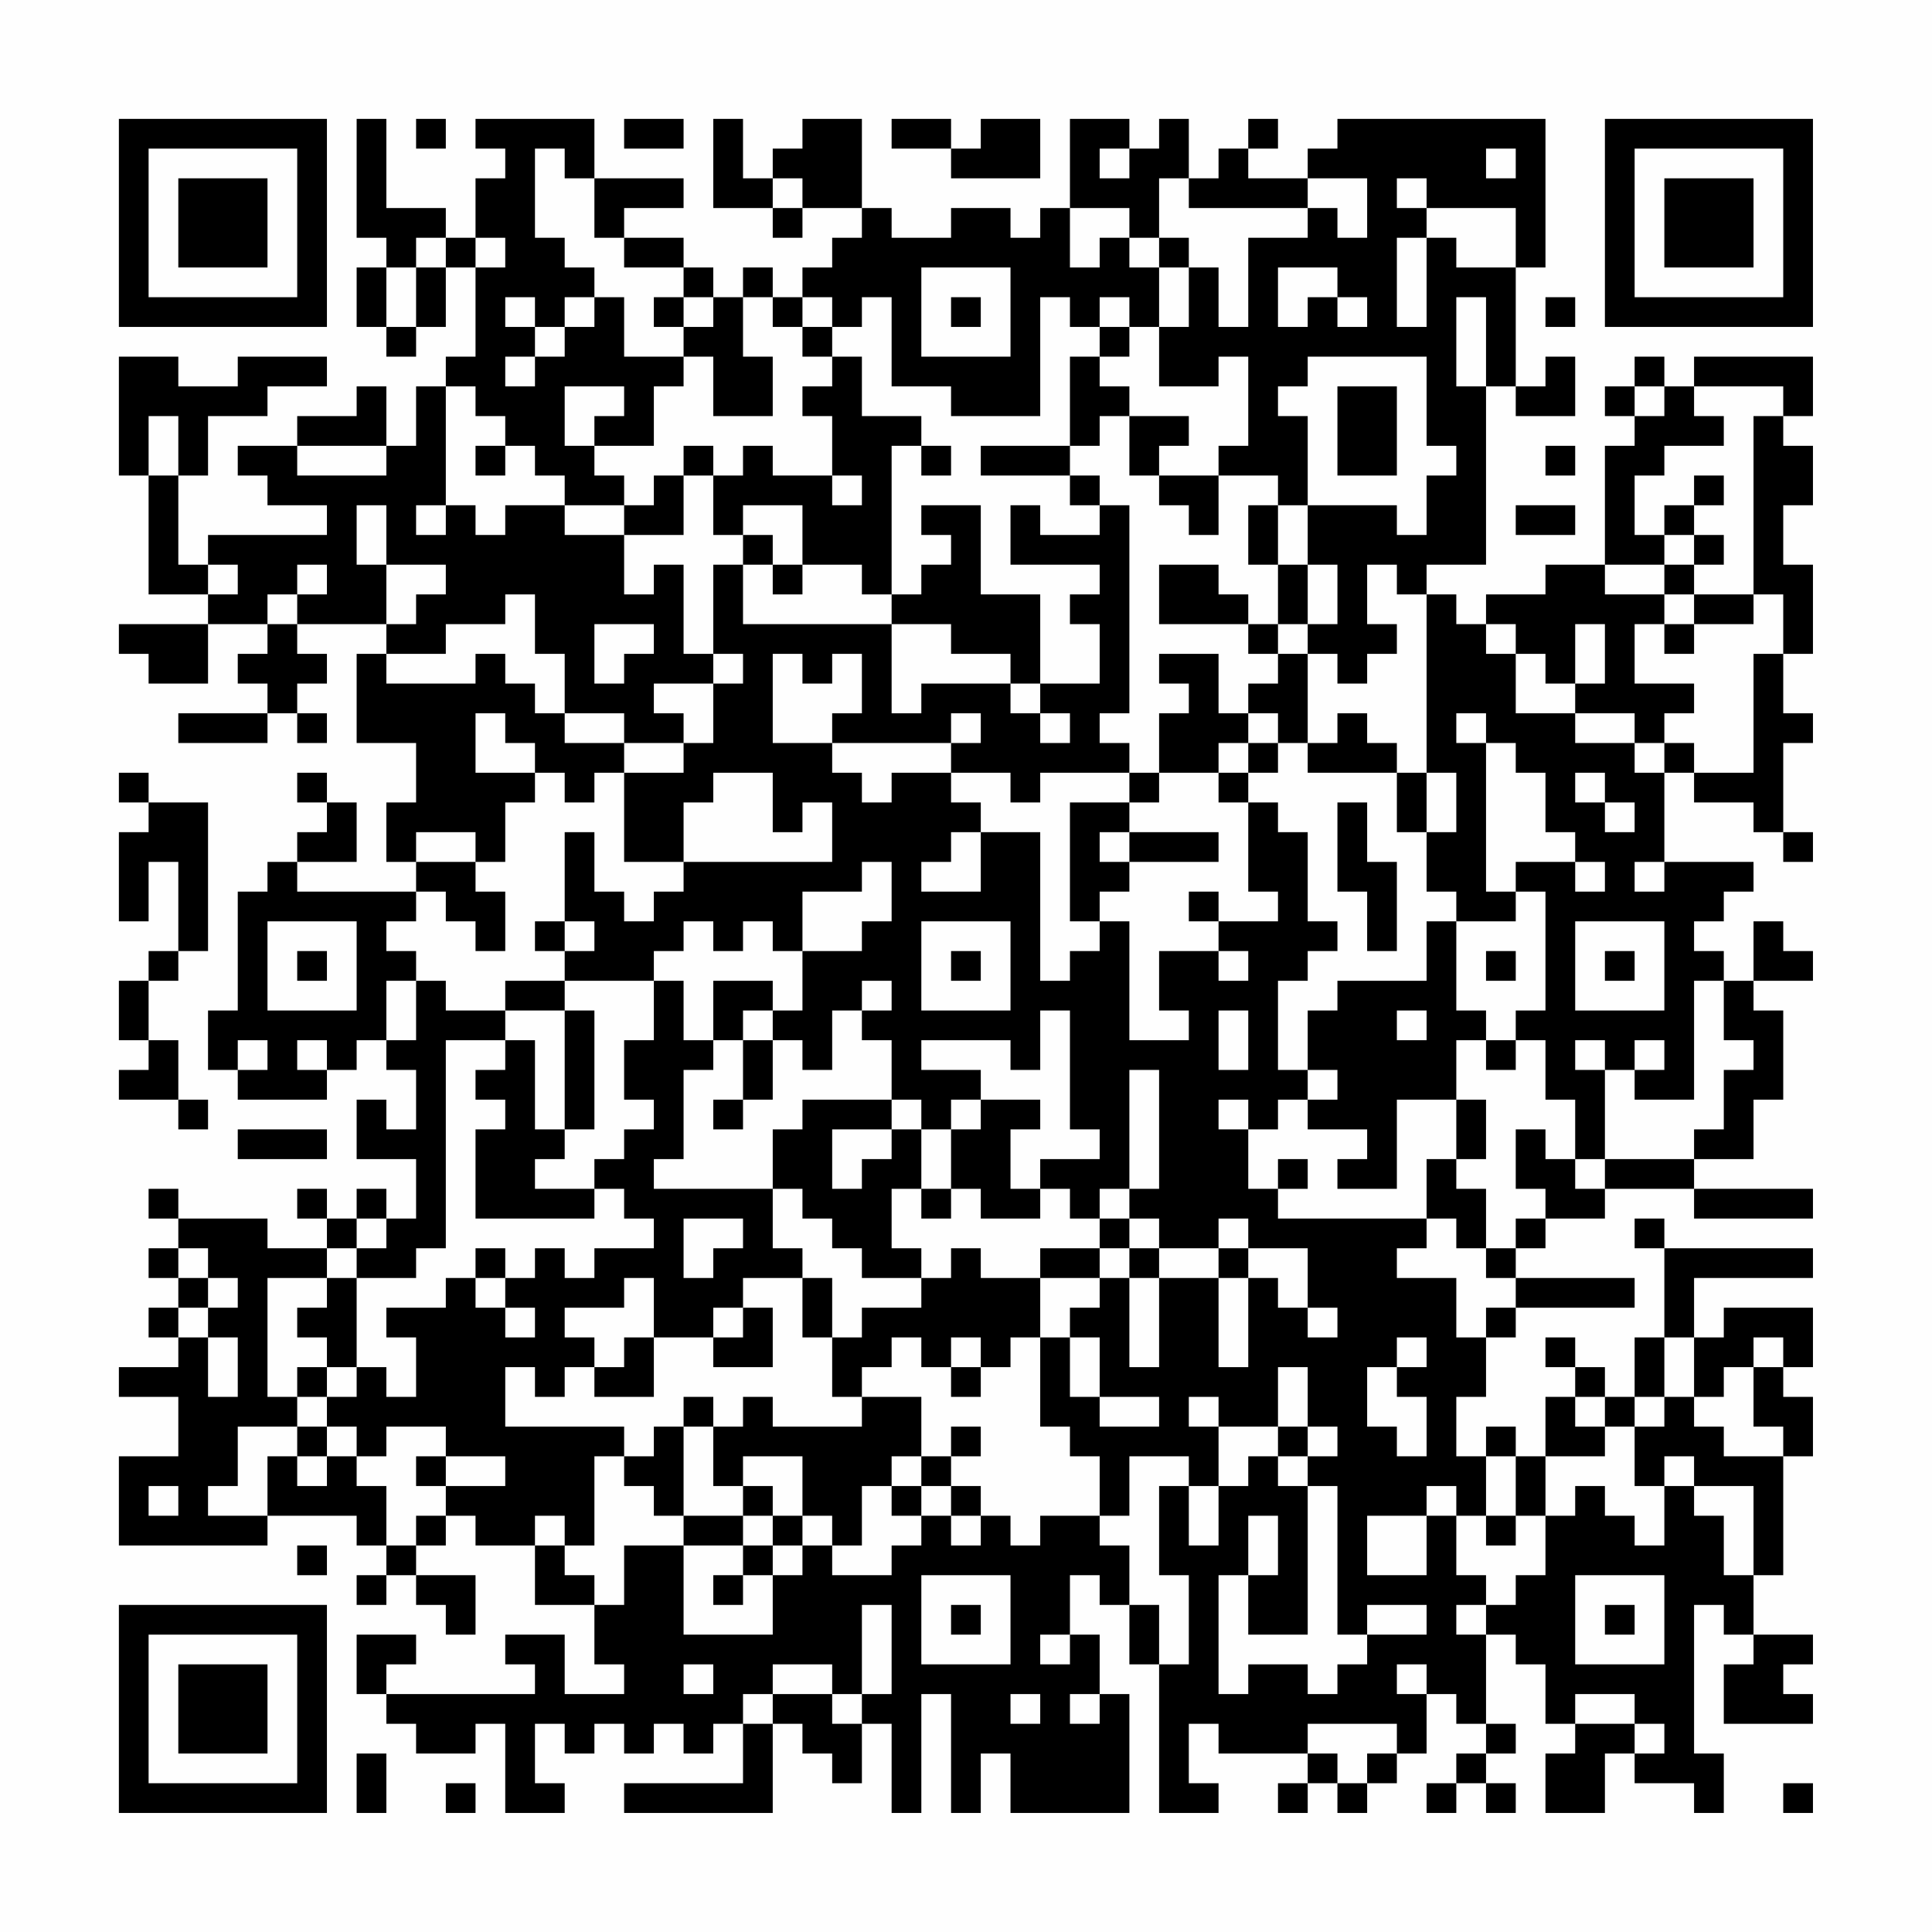 <?xml version="1.0" encoding="UTF-8"?>
<svg xmlns="http://www.w3.org/2000/svg" version="1.1" width="300" height="300" viewBox="0 0 300 300"><rect x="0" y="0" width="300" height="300" fill="#fefefe"/><g transform="scale(4.615)"><g transform="translate(4,4)"><path fill-rule="evenodd" d="M8 0L8 4L9 4L9 5L8 5L8 7L9 7L9 8L10 8L10 7L11 7L11 5L12 5L12 8L11 8L11 9L10 9L10 11L9 11L9 9L8 9L8 10L6 10L6 11L4 11L4 12L5 12L5 13L7 13L7 14L3 14L3 15L2 15L2 12L3 12L3 10L5 10L5 9L7 9L7 8L4 8L4 9L2 9L2 8L0 8L0 12L1 12L1 16L3 16L3 17L0 17L0 18L1 18L1 19L3 19L3 17L5 17L5 18L4 18L4 19L5 19L5 20L2 20L2 21L5 21L5 20L6 20L6 21L7 21L7 20L6 20L6 19L7 19L7 18L6 18L6 17L9 17L9 18L8 18L8 21L10 21L10 23L9 23L9 25L10 25L10 26L6 26L6 25L8 25L8 23L7 23L7 22L6 22L6 23L7 23L7 24L6 24L6 25L5 25L5 26L4 26L4 30L3 30L3 32L4 32L4 33L7 33L7 32L8 32L8 31L9 31L9 32L10 32L10 34L9 34L9 33L8 33L8 35L10 35L10 37L9 37L9 36L8 36L8 37L7 37L7 36L6 36L6 37L7 37L7 38L5 38L5 37L2 37L2 36L1 36L1 37L2 37L2 38L1 38L1 39L2 39L2 40L1 40L1 41L2 41L2 42L0 42L0 43L2 43L2 45L0 45L0 48L5 48L5 47L8 47L8 48L9 48L9 49L8 49L8 50L9 50L9 49L10 49L10 50L11 50L11 51L12 51L12 49L10 49L10 48L11 48L11 47L12 47L12 48L14 48L14 50L16 50L16 52L17 52L17 53L15 53L15 51L13 51L13 52L14 52L14 53L9 53L9 52L10 52L10 51L8 51L8 53L9 53L9 54L10 54L10 55L12 55L12 54L13 54L13 57L15 57L15 56L14 56L14 54L15 54L15 55L16 55L16 54L17 54L17 55L18 55L18 54L19 54L19 55L20 55L20 54L21 54L21 56L17 56L17 57L22 57L22 54L23 54L23 55L24 55L24 56L25 56L25 54L26 54L26 57L27 57L27 53L28 53L28 57L29 57L29 55L30 55L30 57L34 57L34 53L33 53L33 51L32 51L32 49L33 49L33 50L34 50L34 52L35 52L35 57L37 57L37 56L36 56L36 54L37 54L37 55L40 55L40 56L39 56L39 57L40 57L40 56L41 56L41 57L42 57L42 56L43 56L43 55L44 55L44 53L45 53L45 54L46 54L46 55L45 55L45 56L44 56L44 57L45 57L45 56L46 56L46 57L47 57L47 56L46 56L46 55L47 55L47 54L46 54L46 51L47 51L47 52L48 52L48 54L49 54L49 55L48 55L48 57L50 57L50 55L51 55L51 56L53 56L53 57L54 57L54 55L53 55L53 50L54 50L54 51L55 51L55 52L54 52L54 54L57 54L57 53L56 53L56 52L57 52L57 51L55 51L55 49L56 49L56 45L57 45L57 43L56 43L56 42L57 42L57 40L54 40L54 41L53 41L53 39L57 39L57 38L52 38L52 37L51 37L51 38L52 38L52 41L51 41L51 43L50 43L50 42L49 42L49 41L48 41L48 42L49 42L49 43L48 43L48 45L47 45L47 44L46 44L46 45L45 45L45 43L46 43L46 41L47 41L47 40L51 40L51 39L47 39L47 38L48 38L48 37L50 37L50 36L53 36L53 37L57 37L57 36L53 36L53 35L55 35L55 33L56 33L56 30L55 30L55 29L57 29L57 28L56 28L56 27L55 27L55 29L54 29L54 28L53 28L53 27L54 27L54 26L55 26L55 25L52 25L52 22L53 22L53 23L55 23L55 24L56 24L56 25L57 25L57 24L56 24L56 21L57 21L57 20L56 20L56 18L57 18L57 15L56 15L56 13L57 13L57 11L56 11L56 10L57 10L57 8L53 8L53 9L52 9L52 8L51 8L51 9L50 9L50 10L51 10L51 11L50 11L50 15L48 15L48 16L46 16L46 17L45 17L45 16L44 16L44 15L46 15L46 9L47 9L47 10L49 10L49 8L48 8L48 9L47 9L47 5L48 5L48 0L41 0L41 1L40 1L40 2L38 2L38 1L39 1L39 0L38 0L38 1L37 1L37 2L36 2L36 0L35 0L35 1L34 1L34 0L32 0L32 3L31 3L31 4L30 4L30 3L28 3L28 4L26 4L26 3L25 3L25 0L23 0L23 1L22 1L22 2L21 2L21 0L20 0L20 3L22 3L22 4L23 4L23 3L25 3L25 4L24 4L24 5L23 5L23 6L22 6L22 5L21 5L21 6L20 6L20 5L19 5L19 4L17 4L17 3L19 3L19 2L16 2L16 0L12 0L12 1L13 1L13 2L12 2L12 4L11 4L11 3L9 3L9 0ZM10 0L10 1L11 1L11 0ZM17 0L17 1L19 1L19 0ZM26 0L26 1L28 1L28 2L31 2L31 0L29 0L29 1L28 1L28 0ZM14 1L14 4L15 4L15 5L16 5L16 6L15 6L15 7L14 7L14 6L13 6L13 7L14 7L14 8L13 8L13 9L14 9L14 8L15 8L15 7L16 7L16 6L17 6L17 8L19 8L19 9L18 9L18 11L16 11L16 10L17 10L17 9L15 9L15 11L16 11L16 12L17 12L17 13L15 13L15 12L14 12L14 11L13 11L13 10L12 10L12 9L11 9L11 13L10 13L10 14L11 14L11 13L12 13L12 14L13 14L13 13L15 13L15 14L17 14L17 16L18 16L18 15L19 15L19 18L20 18L20 19L18 19L18 20L19 20L19 21L17 21L17 20L15 20L15 18L14 18L14 16L13 16L13 17L11 17L11 18L9 18L9 19L12 19L12 18L13 18L13 19L14 19L14 20L15 20L15 21L17 21L17 22L16 22L16 23L15 23L15 22L14 22L14 21L13 21L13 20L12 20L12 22L14 22L14 23L13 23L13 25L12 25L12 24L10 24L10 25L12 25L12 26L13 26L13 28L12 28L12 27L11 27L11 26L10 26L10 27L9 27L9 28L10 28L10 29L9 29L9 31L10 31L10 29L11 29L11 30L13 30L13 31L11 31L11 38L10 38L10 39L8 39L8 38L9 38L9 37L8 37L8 38L7 38L7 39L5 39L5 43L6 43L6 44L4 44L4 46L3 46L3 47L5 47L5 45L6 45L6 46L7 46L7 45L8 45L8 46L9 46L9 48L10 48L10 47L11 47L11 46L13 46L13 45L11 45L11 44L9 44L9 45L8 45L8 44L7 44L7 43L8 43L8 42L9 42L9 43L10 43L10 41L9 41L9 40L11 40L11 39L12 39L12 40L13 40L13 41L14 41L14 40L13 40L13 39L14 39L14 38L15 38L15 39L16 39L16 38L18 38L18 37L17 37L17 36L16 36L16 35L17 35L17 34L18 34L18 33L17 33L17 31L18 31L18 29L19 29L19 31L20 31L20 32L19 32L19 35L18 35L18 36L22 36L22 38L23 38L23 39L21 39L21 40L20 40L20 41L18 41L18 39L17 39L17 40L15 40L15 41L16 41L16 42L15 42L15 43L14 43L14 42L13 42L13 44L17 44L17 45L16 45L16 48L15 48L15 47L14 47L14 48L15 48L15 49L16 49L16 50L17 50L17 48L19 48L19 51L22 51L22 49L23 49L23 48L24 48L24 49L26 49L26 48L27 48L27 47L28 47L28 48L29 48L29 47L30 47L30 48L31 48L31 47L33 47L33 48L34 48L34 50L35 50L35 52L36 52L36 49L35 49L35 46L36 46L36 48L37 48L37 46L38 46L38 45L39 45L39 46L40 46L40 51L38 51L38 49L39 49L39 47L38 47L38 49L37 49L37 53L38 53L38 52L40 52L40 53L41 53L41 52L42 52L42 51L44 51L44 50L42 50L42 51L41 51L41 46L40 46L40 45L41 45L41 44L40 44L40 42L39 42L39 44L37 44L37 43L36 43L36 44L37 44L37 46L36 46L36 45L34 45L34 47L33 47L33 45L32 45L32 44L31 44L31 41L32 41L32 43L33 43L33 44L35 44L35 43L33 43L33 41L32 41L32 40L33 40L33 39L34 39L34 42L35 42L35 39L37 39L37 42L38 42L38 39L39 39L39 40L40 40L40 41L41 41L41 40L40 40L40 38L38 38L38 37L37 37L37 38L35 38L35 37L34 37L34 36L35 36L35 32L34 32L34 36L33 36L33 37L32 37L32 36L31 36L31 35L33 35L33 34L32 34L32 30L31 30L31 32L30 32L30 31L27 31L27 32L29 32L29 33L28 33L28 34L27 34L27 33L26 33L26 31L25 31L25 30L26 30L26 29L25 29L25 30L24 30L24 32L23 32L23 31L22 31L22 30L23 30L23 28L25 28L25 27L26 27L26 25L25 25L25 26L23 26L23 28L22 28L22 27L21 27L21 28L20 28L20 27L19 27L19 28L18 28L18 29L15 29L15 28L16 28L16 27L15 27L15 24L16 24L16 26L17 26L17 27L18 27L18 26L19 26L19 25L24 25L24 23L23 23L23 24L22 24L22 22L20 22L20 23L19 23L19 25L17 25L17 22L19 22L19 21L20 21L20 19L21 19L21 18L20 18L20 15L21 15L21 17L26 17L26 20L27 20L27 19L30 19L30 20L31 20L31 21L32 21L32 20L31 20L31 19L33 19L33 17L32 17L32 16L33 16L33 15L30 15L30 13L31 13L31 14L33 14L33 13L34 13L34 20L33 20L33 21L34 21L34 22L31 22L31 23L30 23L30 22L28 22L28 21L29 21L29 20L28 20L28 21L24 21L24 20L25 20L25 18L24 18L24 19L23 19L23 18L22 18L22 21L24 21L24 22L25 22L25 23L26 23L26 22L28 22L28 23L29 23L29 24L28 24L28 25L27 25L27 26L29 26L29 24L31 24L31 29L32 29L32 28L33 28L33 27L34 27L34 31L36 31L36 30L35 30L35 28L37 28L37 29L38 29L38 28L37 28L37 27L39 27L39 26L38 26L38 23L39 23L39 24L40 24L40 27L41 27L41 28L40 28L40 29L39 29L39 32L40 32L40 33L39 33L39 34L38 34L38 33L37 33L37 34L38 34L38 36L39 36L39 37L44 37L44 38L43 38L43 39L45 39L45 41L46 41L46 40L47 40L47 39L46 39L46 38L47 38L47 37L48 37L48 36L47 36L47 34L48 34L48 35L49 35L49 36L50 36L50 35L53 35L53 34L54 34L54 32L55 32L55 31L54 31L54 29L53 29L53 33L51 33L51 32L52 32L52 31L51 31L51 32L50 32L50 31L49 31L49 32L50 32L50 35L49 35L49 33L48 33L48 31L47 31L47 30L48 30L48 26L47 26L47 25L49 25L49 26L50 26L50 25L49 25L49 24L48 24L48 22L47 22L47 21L46 21L46 20L45 20L45 21L46 21L46 26L47 26L47 27L45 27L45 26L44 26L44 24L45 24L45 22L44 22L44 16L43 16L43 15L42 15L42 17L43 17L43 18L42 18L42 19L41 19L41 18L40 18L40 17L41 17L41 15L40 15L40 13L43 13L43 14L44 14L44 12L45 12L45 11L44 11L44 8L40 8L40 9L39 9L39 10L40 10L40 13L39 13L39 12L37 12L37 11L38 11L38 8L37 8L37 9L35 9L35 7L36 7L36 5L37 5L37 7L38 7L38 4L40 4L40 3L41 3L41 4L42 4L42 2L40 2L40 3L36 3L36 2L35 2L35 4L34 4L34 3L32 3L32 5L33 5L33 4L34 4L34 5L35 5L35 7L34 7L34 6L33 6L33 7L32 7L32 6L31 6L31 10L28 10L28 9L26 9L26 6L25 6L25 7L24 7L24 6L23 6L23 7L22 7L22 6L21 6L21 8L22 8L22 10L20 10L20 8L19 8L19 7L20 7L20 6L19 6L19 5L17 5L17 4L16 4L16 2L15 2L15 1ZM33 1L33 2L34 2L34 1ZM46 1L46 2L47 2L47 1ZM22 2L22 3L23 3L23 2ZM43 2L43 3L44 3L44 4L43 4L43 7L44 7L44 4L45 4L45 5L47 5L47 3L44 3L44 2ZM10 4L10 5L9 5L9 7L10 7L10 5L11 5L11 4ZM12 4L12 5L13 5L13 4ZM35 4L35 5L36 5L36 4ZM27 5L27 8L30 8L30 5ZM39 5L39 7L40 7L40 6L41 6L41 7L42 7L42 6L41 6L41 5ZM18 6L18 7L19 7L19 6ZM28 6L28 7L29 7L29 6ZM45 6L45 9L46 9L46 6ZM48 6L48 7L49 7L49 6ZM23 7L23 8L24 8L24 9L23 9L23 10L24 10L24 12L22 12L22 11L21 11L21 12L20 12L20 11L19 11L19 12L18 12L18 13L17 13L17 14L19 14L19 12L20 12L20 14L21 14L21 15L22 15L22 16L23 16L23 15L25 15L25 16L26 16L26 17L28 17L28 18L30 18L30 19L31 19L31 16L29 16L29 13L27 13L27 14L28 14L28 15L27 15L27 16L26 16L26 11L27 11L27 12L28 12L28 11L27 11L27 10L25 10L25 8L24 8L24 7ZM33 7L33 8L32 8L32 11L29 11L29 12L32 12L32 13L33 13L33 12L32 12L32 11L33 11L33 10L34 10L34 12L35 12L35 13L36 13L36 14L37 14L37 12L35 12L35 11L36 11L36 10L34 10L34 9L33 9L33 8L34 8L34 7ZM41 9L41 12L43 12L43 9ZM51 9L51 10L52 10L52 9ZM53 9L53 10L54 10L54 11L52 11L52 12L51 12L51 14L52 14L52 15L50 15L50 16L52 16L52 17L51 17L51 19L53 19L53 20L52 20L52 21L51 21L51 20L49 20L49 19L50 19L50 17L49 17L49 19L48 19L48 18L47 18L47 17L46 17L46 18L47 18L47 20L49 20L49 21L51 21L51 22L52 22L52 21L53 21L53 22L55 22L55 18L56 18L56 16L55 16L55 10L56 10L56 9ZM1 10L1 12L2 12L2 10ZM6 11L6 12L9 12L9 11ZM12 11L12 12L13 12L13 11ZM48 11L48 12L49 12L49 11ZM24 12L24 13L25 13L25 12ZM53 12L53 13L52 13L52 14L53 14L53 15L52 15L52 16L53 16L53 17L52 17L52 18L53 18L53 17L55 17L55 16L53 16L53 15L54 15L54 14L53 14L53 13L54 13L54 12ZM8 13L8 15L9 15L9 17L10 17L10 16L11 16L11 15L9 15L9 13ZM21 13L21 14L22 14L22 15L23 15L23 13ZM38 13L38 15L39 15L39 17L38 17L38 16L37 16L37 15L35 15L35 17L38 17L38 18L39 18L39 19L38 19L38 20L37 20L37 18L35 18L35 19L36 19L36 20L35 20L35 22L34 22L34 23L32 23L32 27L33 27L33 26L34 26L34 25L37 25L37 24L34 24L34 23L35 23L35 22L37 22L37 23L38 23L38 22L39 22L39 21L40 21L40 22L43 22L43 24L44 24L44 22L43 22L43 21L42 21L42 20L41 20L41 21L40 21L40 18L39 18L39 17L40 17L40 15L39 15L39 13ZM47 13L47 14L49 14L49 13ZM3 15L3 16L4 16L4 15ZM6 15L6 16L5 16L5 17L6 17L6 16L7 16L7 15ZM16 17L16 19L17 19L17 18L18 18L18 17ZM38 20L38 21L37 21L37 22L38 22L38 21L39 21L39 20ZM0 22L0 23L1 23L1 24L0 24L0 27L1 27L1 25L2 25L2 28L1 28L1 29L0 29L0 31L1 31L1 32L0 32L0 33L2 33L2 34L3 34L3 33L2 33L2 31L1 31L1 29L2 29L2 28L3 28L3 23L1 23L1 22ZM49 22L49 23L50 23L50 24L51 24L51 23L50 23L50 22ZM41 23L41 26L42 26L42 28L43 28L43 25L42 25L42 23ZM33 24L33 25L34 25L34 24ZM51 25L51 26L52 26L52 25ZM36 26L36 27L37 27L37 26ZM5 27L5 30L8 30L8 27ZM14 27L14 28L15 28L15 27ZM27 27L27 30L30 30L30 27ZM44 27L44 29L41 29L41 30L40 30L40 32L41 32L41 33L40 33L40 34L42 34L42 35L41 35L41 36L43 36L43 33L45 33L45 35L44 35L44 37L45 37L45 38L46 38L46 36L45 36L45 35L46 35L46 33L45 33L45 31L46 31L46 32L47 32L47 31L46 31L46 30L45 30L45 27ZM49 27L49 30L52 30L52 27ZM6 28L6 29L7 29L7 28ZM28 28L28 29L29 29L29 28ZM46 28L46 29L47 29L47 28ZM50 28L50 29L51 29L51 28ZM13 29L13 30L15 30L15 34L14 34L14 31L13 31L13 32L12 32L12 33L13 33L13 34L12 34L12 37L16 37L16 36L14 36L14 35L15 35L15 34L16 34L16 30L15 30L15 29ZM20 29L20 31L21 31L21 33L20 33L20 34L21 34L21 33L22 33L22 31L21 31L21 30L22 30L22 29ZM37 30L37 32L38 32L38 30ZM43 30L43 31L44 31L44 30ZM4 31L4 32L5 32L5 31ZM6 31L6 32L7 32L7 31ZM23 33L23 34L22 34L22 36L23 36L23 37L24 37L24 38L25 38L25 39L27 39L27 40L25 40L25 41L24 41L24 39L23 39L23 41L24 41L24 43L25 43L25 44L22 44L22 43L21 43L21 44L20 44L20 43L19 43L19 44L18 44L18 45L17 45L17 46L18 46L18 47L19 47L19 48L21 48L21 49L20 49L20 50L21 50L21 49L22 49L22 48L23 48L23 47L24 47L24 48L25 48L25 46L26 46L26 47L27 47L27 46L28 46L28 47L29 47L29 46L28 46L28 45L29 45L29 44L28 44L28 45L27 45L27 43L25 43L25 42L26 42L26 41L27 41L27 42L28 42L28 43L29 43L29 42L30 42L30 41L31 41L31 39L33 39L33 38L34 38L34 39L35 39L35 38L34 38L34 37L33 37L33 38L31 38L31 39L29 39L29 38L28 38L28 39L27 39L27 38L26 38L26 36L27 36L27 37L28 37L28 36L29 36L29 37L31 37L31 36L30 36L30 34L31 34L31 33L29 33L29 34L28 34L28 36L27 36L27 34L26 34L26 33ZM4 34L4 35L7 35L7 34ZM24 34L24 36L25 36L25 35L26 35L26 34ZM39 35L39 36L40 36L40 35ZM19 37L19 39L20 39L20 38L21 38L21 37ZM2 38L2 39L3 39L3 40L2 40L2 41L3 41L3 43L4 43L4 41L3 41L3 40L4 40L4 39L3 39L3 38ZM12 38L12 39L13 39L13 38ZM37 38L37 39L38 39L38 38ZM7 39L7 40L6 40L6 41L7 41L7 42L6 42L6 43L7 43L7 42L8 42L8 39ZM21 40L21 41L20 41L20 42L22 42L22 40ZM17 41L17 42L16 42L16 43L18 43L18 41ZM28 41L28 42L29 42L29 41ZM43 41L43 42L42 42L42 44L43 44L43 45L44 45L44 43L43 43L43 42L44 42L44 41ZM52 41L52 43L51 43L51 44L50 44L50 43L49 43L49 44L50 44L50 45L48 45L48 47L47 47L47 45L46 45L46 47L45 47L45 46L44 46L44 47L42 47L42 49L44 49L44 47L45 47L45 49L46 49L46 50L45 50L45 51L46 51L46 50L47 50L47 49L48 49L48 47L49 47L49 46L50 46L50 47L51 47L51 48L52 48L52 46L53 46L53 47L54 47L54 49L55 49L55 46L53 46L53 45L52 45L52 46L51 46L51 44L52 44L52 43L53 43L53 44L54 44L54 45L56 45L56 44L55 44L55 42L56 42L56 41L55 41L55 42L54 42L54 43L53 43L53 41ZM6 44L6 45L7 45L7 44ZM19 44L19 47L21 47L21 48L22 48L22 47L23 47L23 45L21 45L21 46L20 46L20 44ZM39 44L39 45L40 45L40 44ZM10 45L10 46L11 46L11 45ZM26 45L26 46L27 46L27 45ZM1 46L1 47L2 47L2 46ZM21 46L21 47L22 47L22 46ZM46 47L46 48L47 48L47 47ZM6 48L6 49L7 49L7 48ZM27 49L27 52L30 52L30 49ZM49 49L49 52L52 52L52 49ZM25 50L25 53L24 53L24 52L22 52L22 53L21 53L21 54L22 54L22 53L24 53L24 54L25 54L25 53L26 53L26 50ZM28 50L28 51L29 51L29 50ZM50 50L50 51L51 51L51 50ZM31 51L31 52L32 52L32 51ZM19 52L19 53L20 53L20 52ZM43 52L43 53L44 53L44 52ZM30 53L30 54L31 54L31 53ZM32 53L32 54L33 54L33 53ZM49 53L49 54L51 54L51 55L52 55L52 54L51 54L51 53ZM40 54L40 55L41 55L41 56L42 56L42 55L43 55L43 54ZM8 55L8 57L9 57L9 55ZM11 56L11 57L12 57L12 56ZM56 56L56 57L57 57L57 56ZM0 0L0 7L7 7L7 0ZM1 1L1 6L6 6L6 1ZM2 2L2 5L5 5L5 2ZM50 0L50 7L57 7L57 0ZM51 1L51 6L56 6L56 1ZM52 2L52 5L55 5L55 2ZM0 50L0 57L7 57L7 50ZM1 51L1 56L6 56L6 51ZM2 52L2 55L5 55L5 52Z" fill="#000000"/></g></g></svg>
